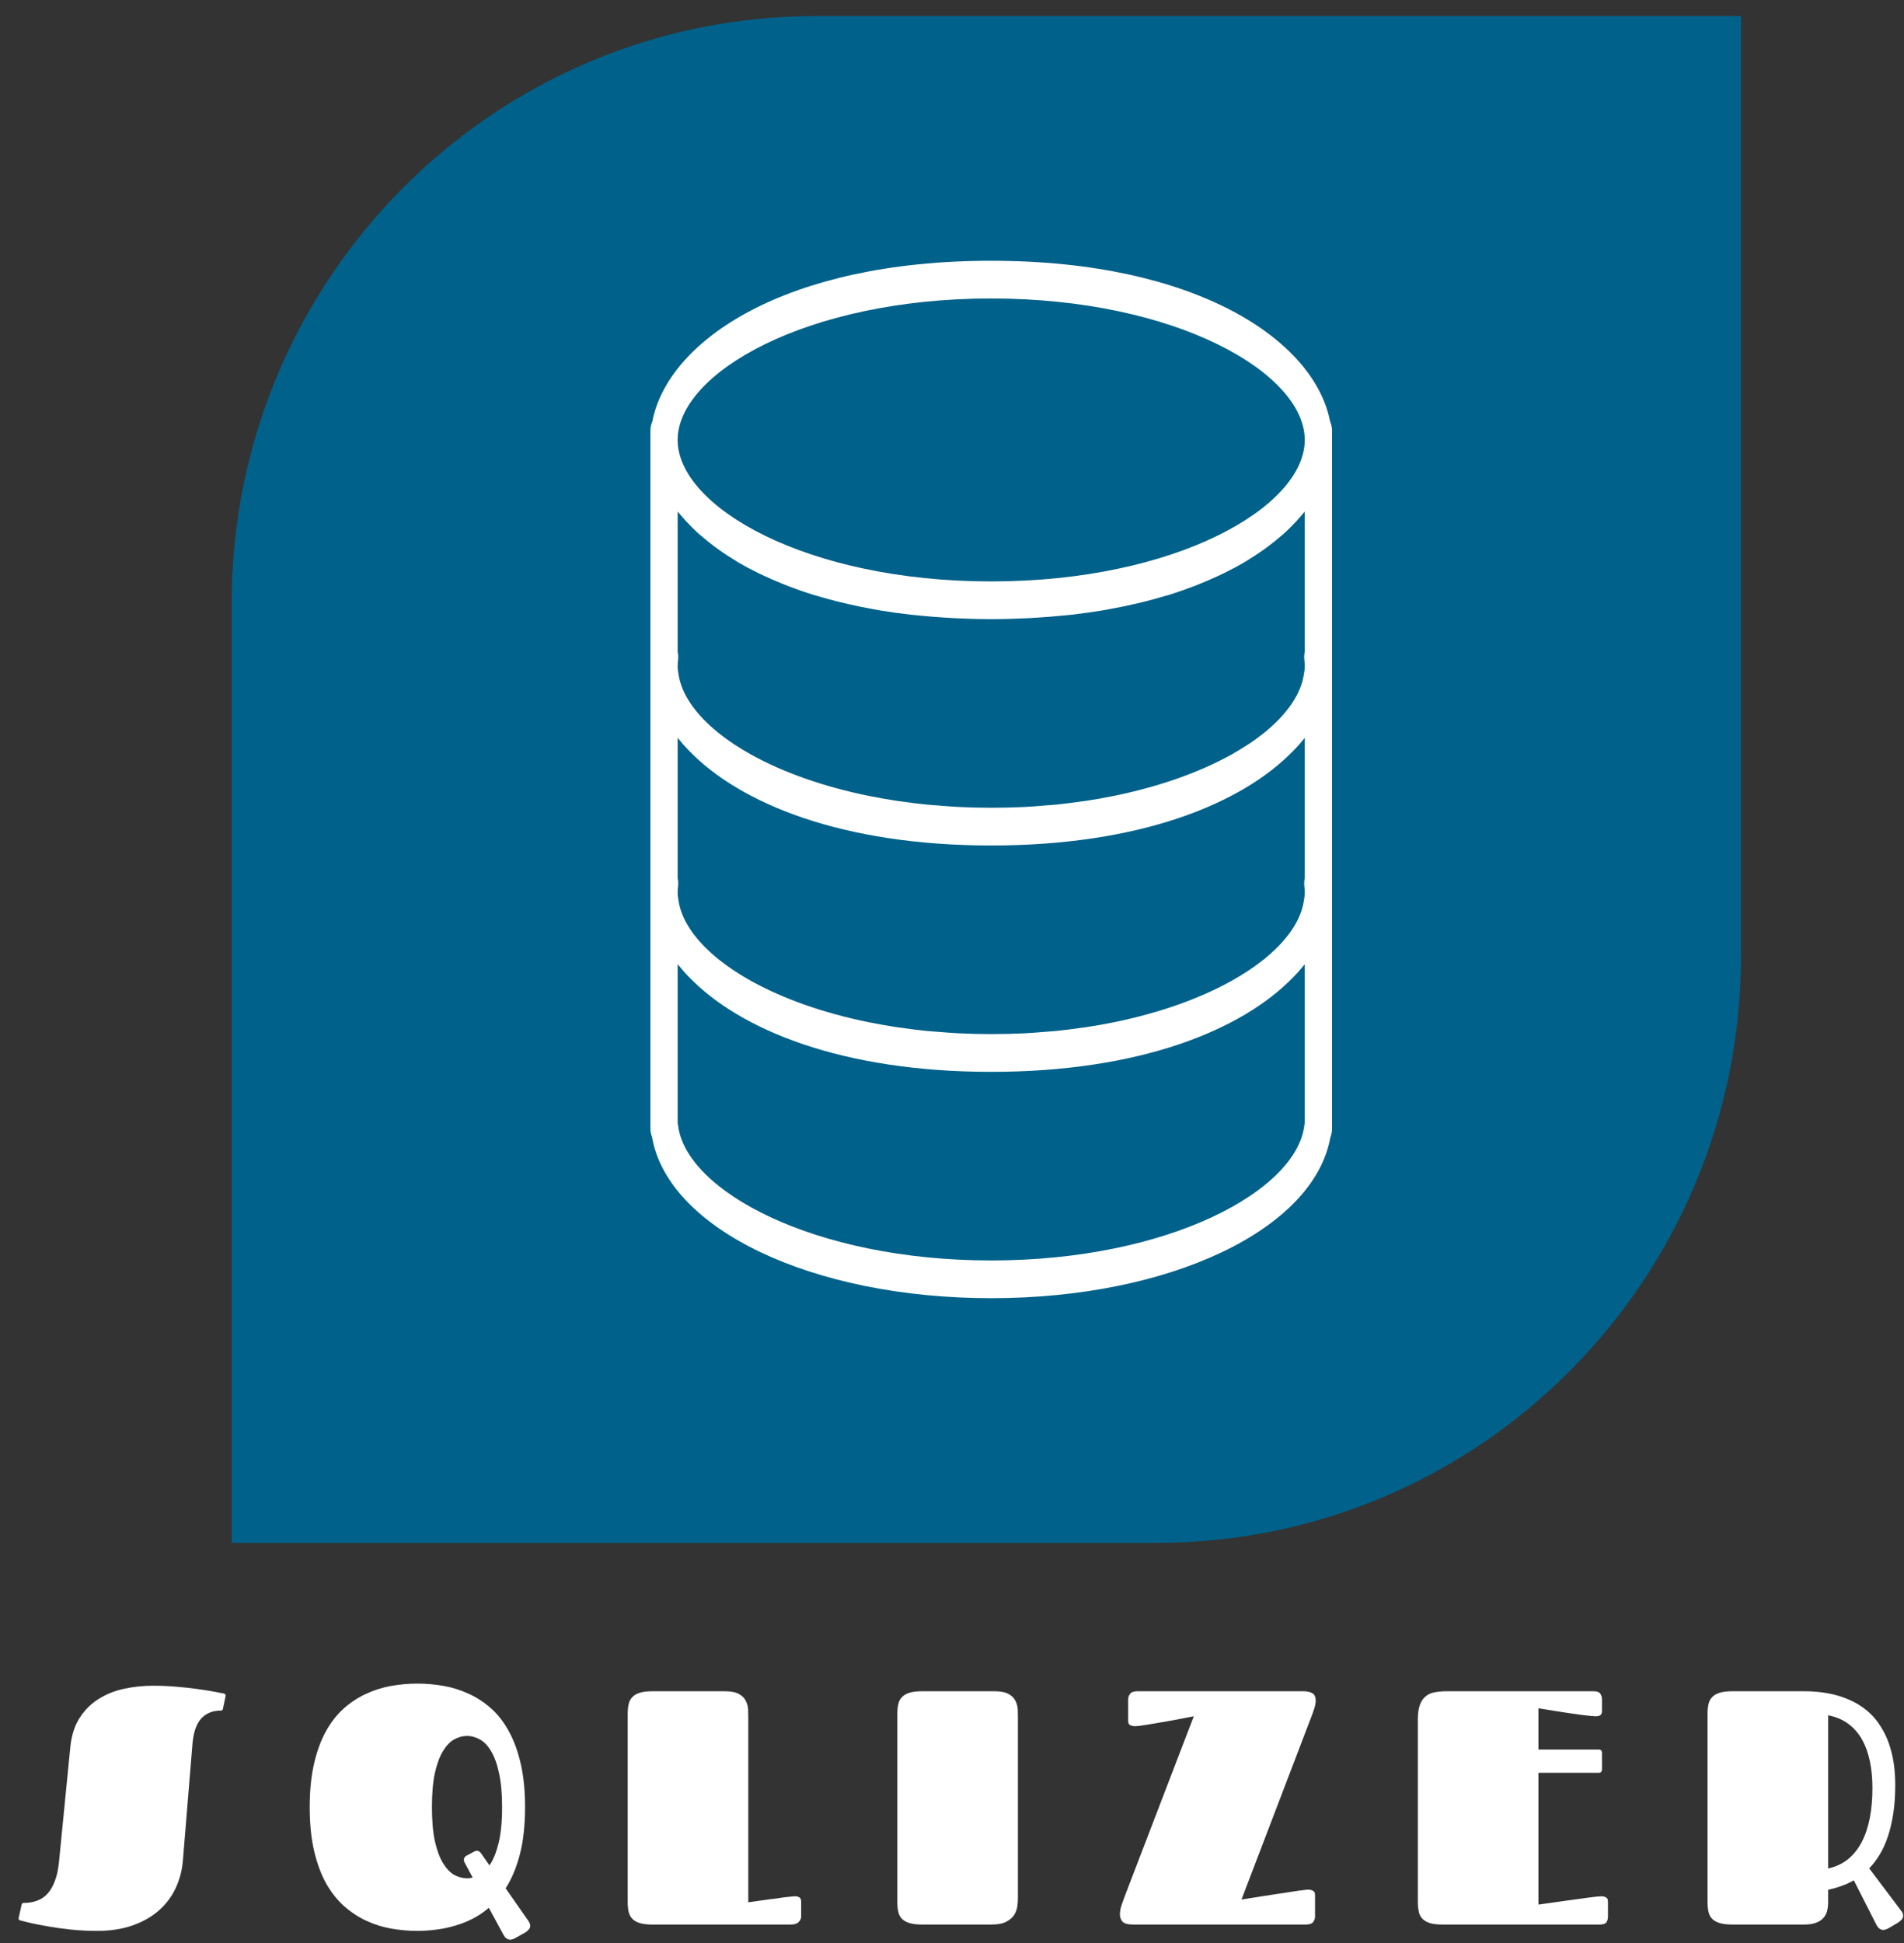 <svg width="98" height="100" viewBox="0 0 98 100" fill="none" xmlns="http://www.w3.org/2000/svg">
<rect x="0" y="0" width="98" height="100" fill="#333333" stroke="none"/>
<g clip-path="url(#clip0_481_140)">
<path d="M3.619 89.918C3.68 89.311 3.843 88.804 4.11 88.397C4.376 87.99 4.706 87.666 5.1 87.427C5.494 87.181 5.932 87.009 6.415 86.908C6.897 86.808 7.385 86.758 7.879 86.758C8.284 86.758 8.681 86.774 9.069 86.808C9.457 86.841 9.815 86.88 10.142 86.925C10.47 86.969 10.753 87.014 10.991 87.058C11.23 87.103 11.405 87.137 11.515 87.159C11.582 87.176 11.615 87.207 11.615 87.251C11.615 87.262 11.61 87.296 11.599 87.351L11.474 87.954C11.463 87.992 11.446 88.017 11.424 88.029C11.407 88.034 11.391 88.037 11.374 88.037C11.13 88.037 10.919 88.079 10.742 88.163C10.564 88.246 10.417 88.363 10.3 88.514C10.184 88.664 10.095 88.843 10.034 89.049C9.973 89.255 9.932 89.478 9.909 89.718L9.41 95.797C9.366 96.288 9.241 96.751 9.036 97.186C8.831 97.62 8.545 97.999 8.179 98.323C7.813 98.646 7.363 98.903 6.831 99.092C6.298 99.281 5.688 99.376 5 99.376C4.54 99.376 4.096 99.354 3.669 99.31C3.242 99.265 2.853 99.212 2.504 99.15C2.154 99.089 1.852 99.031 1.597 98.975C1.347 98.914 1.167 98.869 1.056 98.841C0.989 98.825 0.956 98.794 0.956 98.749C0.956 98.743 0.962 98.713 0.973 98.657L1.114 98.022C1.125 97.983 1.139 97.96 1.156 97.955C1.178 97.944 1.197 97.938 1.214 97.938C1.458 97.938 1.683 97.902 1.888 97.829C2.099 97.757 2.282 97.637 2.437 97.47C2.593 97.302 2.72 97.085 2.82 96.817C2.925 96.55 2.997 96.221 3.036 95.831L3.619 89.918ZM21.483 99.376C21.039 99.376 20.593 99.337 20.143 99.259C19.7 99.181 19.272 99.047 18.862 98.858C18.451 98.668 18.069 98.418 17.713 98.105C17.358 97.787 17.048 97.394 16.782 96.926C16.521 96.452 16.316 95.895 16.166 95.254C16.016 94.607 15.941 93.857 15.941 93.004C15.941 92.157 16.016 91.41 16.166 90.763C16.316 90.117 16.521 89.559 16.782 89.091C17.048 88.617 17.358 88.224 17.713 87.912C18.069 87.6 18.451 87.351 18.862 87.167C19.272 86.978 19.7 86.844 20.143 86.766C20.593 86.688 21.039 86.649 21.483 86.649C21.927 86.649 22.373 86.688 22.823 86.766C23.272 86.844 23.702 86.978 24.112 87.167C24.523 87.351 24.906 87.6 25.261 87.912C25.616 88.224 25.924 88.617 26.184 89.091C26.445 89.559 26.65 90.117 26.8 90.763C26.95 91.41 27.025 92.157 27.025 93.004C27.025 93.941 26.936 94.752 26.758 95.438C26.581 96.118 26.337 96.7 26.026 97.186L27.2 98.866C27.261 98.961 27.291 99.042 27.291 99.109C27.291 99.187 27.263 99.254 27.208 99.31C27.158 99.371 27.1 99.421 27.033 99.46L26.509 99.753C26.47 99.775 26.431 99.792 26.392 99.803C26.354 99.819 26.312 99.828 26.267 99.828C26.201 99.828 26.137 99.808 26.076 99.769C26.015 99.73 25.96 99.663 25.91 99.569L25.161 98.189C24.9 98.412 24.623 98.599 24.329 98.749C24.035 98.9 23.73 99.019 23.413 99.109C23.103 99.203 22.784 99.27 22.456 99.31C22.129 99.354 21.805 99.376 21.483 99.376ZM24.404 95.296C24.537 95.212 24.659 95.245 24.77 95.396L25.194 96.006C25.383 95.733 25.538 95.354 25.66 94.869C25.782 94.378 25.843 93.757 25.843 93.004C25.843 92.308 25.79 91.725 25.685 91.256C25.585 90.788 25.449 90.412 25.277 90.128C25.111 89.844 24.919 89.642 24.703 89.526C24.487 89.403 24.265 89.342 24.038 89.342C23.81 89.342 23.588 89.403 23.372 89.526C23.161 89.642 22.97 89.844 22.798 90.128C22.626 90.412 22.487 90.788 22.382 91.256C22.282 91.725 22.232 92.308 22.232 93.004C22.232 93.701 22.282 94.284 22.382 94.752C22.487 95.22 22.626 95.597 22.798 95.881C22.97 96.165 23.161 96.368 23.372 96.491C23.588 96.608 23.81 96.667 24.038 96.667C24.143 96.667 24.24 96.656 24.329 96.633L23.921 95.872C23.882 95.8 23.868 95.733 23.879 95.672C23.89 95.605 23.935 95.549 24.012 95.505L24.404 95.296ZM32.308 88.213C32.308 88.017 32.324 87.847 32.358 87.703C32.391 87.558 32.455 87.438 32.549 87.343C32.643 87.243 32.774 87.167 32.94 87.117C33.106 87.067 33.323 87.042 33.589 87.042H37.3C37.622 87.042 37.866 87.089 38.032 87.184C38.204 87.279 38.324 87.398 38.39 87.544C38.462 87.683 38.501 87.834 38.507 87.995C38.512 88.151 38.515 88.296 38.515 88.43V97.905C38.898 97.849 39.253 97.799 39.58 97.754C39.719 97.737 39.858 97.72 39.996 97.704C40.14 97.682 40.271 97.662 40.387 97.645C40.509 97.629 40.617 97.618 40.712 97.612C40.806 97.6 40.875 97.595 40.92 97.595C41.014 97.595 41.089 97.615 41.145 97.654C41.206 97.687 41.236 97.76 41.236 97.871V98.641C41.236 98.741 41.192 98.836 41.103 98.925C41.02 99.008 40.884 99.05 40.695 99.05H33.572C33.312 99.05 33.098 99.025 32.932 98.975C32.771 98.925 32.643 98.852 32.549 98.757C32.455 98.663 32.391 98.543 32.358 98.398C32.324 98.253 32.308 98.083 32.308 97.888V88.213ZM46.186 88.213C46.186 88.017 46.203 87.847 46.236 87.703C46.269 87.558 46.333 87.438 46.427 87.343C46.522 87.243 46.652 87.167 46.818 87.117C46.985 87.067 47.201 87.042 47.467 87.042H51.178C51.5 87.042 51.744 87.089 51.911 87.184C52.083 87.279 52.202 87.398 52.269 87.544C52.341 87.683 52.379 87.834 52.385 87.995C52.391 88.151 52.393 88.296 52.393 88.43V97.696C52.393 97.824 52.382 97.966 52.36 98.122C52.338 98.278 52.283 98.426 52.194 98.565C52.105 98.699 51.969 98.813 51.786 98.908C51.603 99.003 51.35 99.05 51.029 99.05H47.467C47.201 99.05 46.985 99.025 46.818 98.975C46.652 98.925 46.522 98.852 46.427 98.757C46.333 98.663 46.269 98.543 46.236 98.398C46.203 98.253 46.186 98.083 46.186 97.888V88.213ZM58.067 87.46C58.067 87.354 58.101 87.26 58.167 87.176C58.234 87.087 58.361 87.042 58.55 87.042H67.062C67.273 87.042 67.434 87.076 67.545 87.142C67.662 87.209 67.72 87.338 67.72 87.527C67.72 87.638 67.698 87.767 67.653 87.912C67.609 88.051 67.562 88.185 67.512 88.313L63.9 97.762C64.488 97.668 65.021 97.584 65.498 97.511C65.703 97.478 65.906 97.447 66.106 97.42C66.305 97.386 66.488 97.358 66.654 97.336C66.826 97.308 66.971 97.289 67.088 97.277C67.209 97.26 67.29 97.252 67.329 97.252C67.423 97.252 67.506 97.272 67.578 97.311C67.65 97.344 67.686 97.417 67.686 97.528V98.641C67.686 98.741 67.653 98.836 67.587 98.925C67.52 99.008 67.392 99.05 67.204 99.05H58.325C58.054 99.05 57.871 99 57.776 98.9C57.687 98.794 57.643 98.674 57.643 98.54C57.643 98.378 57.671 98.216 57.726 98.055C57.782 97.888 57.857 97.682 57.951 97.436L61.446 88.33C60.947 88.43 60.489 88.517 60.073 88.589C59.895 88.623 59.718 88.653 59.54 88.681C59.363 88.709 59.199 88.737 59.049 88.764C58.9 88.787 58.769 88.806 58.658 88.823C58.547 88.834 58.47 88.84 58.425 88.84C58.331 88.84 58.248 88.823 58.175 88.79C58.103 88.756 58.067 88.684 58.067 88.572V87.46ZM79.185 91.24V98.022C79.723 97.944 80.217 97.874 80.666 97.813C80.855 97.785 81.043 97.76 81.232 97.737C81.426 97.709 81.604 97.684 81.765 97.662C81.926 97.64 82.064 97.623 82.181 97.612C82.297 97.6 82.378 97.595 82.422 97.595C82.516 97.595 82.597 97.615 82.663 97.654C82.73 97.687 82.763 97.76 82.763 97.871V98.641C82.763 98.741 82.738 98.836 82.689 98.925C82.638 99.008 82.519 99.05 82.331 99.05H74.243C73.982 99.05 73.768 99.025 73.602 98.975C73.441 98.925 73.313 98.852 73.219 98.757C73.125 98.663 73.061 98.543 73.028 98.398C72.994 98.253 72.977 98.083 72.977 97.888V88.497C72.977 88.179 73.013 87.925 73.086 87.736C73.158 87.541 73.261 87.393 73.394 87.293C73.527 87.187 73.685 87.12 73.868 87.092C74.056 87.058 74.264 87.042 74.492 87.042H82.014C82.203 87.042 82.322 87.087 82.372 87.176C82.427 87.26 82.455 87.354 82.455 87.46V88.054C82.455 88.165 82.425 88.241 82.364 88.279C82.308 88.313 82.233 88.33 82.139 88.33C82.084 88.33 81.998 88.324 81.881 88.313C81.77 88.302 81.64 88.288 81.49 88.271C81.34 88.249 81.179 88.227 81.007 88.204C80.835 88.182 80.664 88.157 80.492 88.129C80.092 88.068 79.657 87.998 79.185 87.92V90.044H82.281C82.397 90.044 82.455 90.102 82.455 90.22V91.056C82.455 91.178 82.397 91.24 82.281 91.24H79.185ZM95.418 96.775C95.207 96.893 94.991 96.99 94.769 97.068C94.553 97.146 94.328 97.211 94.095 97.26V97.888C94.095 98.066 94.076 98.228 94.037 98.373C93.998 98.512 93.929 98.632 93.829 98.732C93.735 98.833 93.607 98.911 93.446 98.967C93.291 99.022 93.094 99.05 92.856 99.05H89.169C88.903 99.05 88.686 99.025 88.52 98.975C88.354 98.925 88.223 98.852 88.129 98.757C88.035 98.663 87.971 98.543 87.938 98.398C87.905 98.253 87.888 98.083 87.888 97.888V88.213C87.888 88.017 87.905 87.847 87.938 87.703C87.971 87.558 88.035 87.438 88.129 87.343C88.223 87.243 88.354 87.167 88.52 87.117C88.686 87.067 88.903 87.042 89.169 87.042H92.88C93.28 87.042 93.671 87.076 94.054 87.142C94.442 87.209 94.808 87.318 95.152 87.469C95.502 87.614 95.82 87.808 96.109 88.054C96.403 88.299 96.655 88.603 96.866 88.966C97.082 89.322 97.249 89.74 97.366 90.22C97.487 90.699 97.549 91.251 97.549 91.875C97.549 92.41 97.516 92.895 97.449 93.331C97.382 93.765 97.29 94.158 97.174 94.509C97.057 94.861 96.916 95.173 96.75 95.446C96.589 95.714 96.409 95.95 96.209 96.157L97.873 98.365C97.928 98.443 97.956 98.518 97.956 98.59C97.956 98.674 97.926 98.746 97.865 98.808C97.809 98.869 97.748 98.919 97.682 98.958L97.182 99.251C97.144 99.273 97.102 99.29 97.057 99.301C97.019 99.318 96.977 99.326 96.933 99.326C96.872 99.326 96.811 99.307 96.75 99.268C96.689 99.228 96.633 99.162 96.583 99.067L95.418 96.775ZM96.375 92.026C96.375 91.524 96.331 91.061 96.242 90.638C96.153 90.214 96.017 89.841 95.834 89.517C95.651 89.194 95.415 88.926 95.127 88.714C94.838 88.503 94.495 88.358 94.095 88.279V96.165C94.495 96.076 94.838 95.914 95.127 95.68C95.415 95.441 95.651 95.142 95.834 94.785C96.017 94.429 96.153 94.019 96.242 93.556C96.331 93.088 96.375 92.578 96.375 92.026Z" fill="white"/>
<path d="M11.923 31.05C11.923 14.359 25.387 0.828 41.996 0.828H89.612V49.184C89.612 65.875 76.148 79.406 59.539 79.406H11.923V31.05Z" fill="#00618A"/>
<path d="M68.459 21.682C67.646 17.517 61.598 13.421 51.018 13.421C40.439 13.421 34.39 17.517 33.578 21.682C33.519 21.825 33.476 21.981 33.476 22.157V22.643V33.807V34.292V34.778V45.456V45.941V46.427V58.076C33.476 58.233 33.506 58.382 33.558 58.514C34.386 63.266 41.801 66.813 51.018 66.813C60.215 66.813 67.617 63.281 68.473 58.546C68.529 58.407 68.561 58.247 68.561 58.076V46.427V45.941V45.456V34.778V34.292V33.807V22.643V22.157C68.561 21.981 68.517 21.825 68.459 21.682ZM67.102 46.412C67.082 46.53 67.055 46.646 67.021 46.765C66.993 46.861 66.958 46.957 66.92 47.053C66.873 47.172 66.821 47.292 66.758 47.411C66.712 47.502 66.659 47.591 66.605 47.68C66.526 47.807 66.444 47.934 66.35 48.061C66.293 48.137 66.231 48.213 66.168 48.29C66.052 48.429 65.932 48.566 65.798 48.703C65.74 48.763 65.679 48.82 65.618 48.878C65.459 49.029 65.294 49.18 65.112 49.328C65.064 49.367 65.013 49.405 64.963 49.444C64.754 49.607 64.536 49.769 64.3 49.926C64.27 49.947 64.238 49.966 64.207 49.986C63.944 50.157 63.669 50.326 63.375 50.489C63.367 50.494 63.358 50.498 63.35 50.503C61.756 51.384 59.718 52.124 57.343 52.61C57.331 52.612 57.319 52.614 57.307 52.617C56.845 52.711 56.372 52.794 55.885 52.868C55.806 52.88 55.723 52.887 55.642 52.899C55.218 52.96 54.788 53.017 54.346 53.061C54.144 53.082 53.932 53.091 53.727 53.109C53.394 53.136 53.065 53.166 52.724 53.182C52.167 53.206 51.599 53.222 51.018 53.222C50.438 53.222 49.87 53.206 49.312 53.179C48.971 53.163 48.642 53.132 48.309 53.106C48.103 53.089 47.891 53.079 47.689 53.058C47.247 53.014 46.818 52.957 46.393 52.896C46.313 52.884 46.23 52.877 46.151 52.865C45.664 52.791 45.191 52.707 44.729 52.614C44.717 52.612 44.705 52.61 44.693 52.607C42.318 52.122 40.279 51.381 38.686 50.5C38.677 50.496 38.669 50.492 38.66 50.487C38.367 50.324 38.091 50.155 37.828 49.983C37.798 49.962 37.766 49.943 37.736 49.923C37.5 49.766 37.282 49.605 37.072 49.441C37.023 49.402 36.971 49.364 36.924 49.325C36.742 49.177 36.576 49.027 36.418 48.875C36.358 48.817 36.295 48.76 36.237 48.7C36.103 48.563 35.983 48.426 35.868 48.287C35.806 48.211 35.743 48.135 35.686 48.058C35.592 47.931 35.509 47.805 35.431 47.677C35.377 47.588 35.324 47.499 35.278 47.408C35.216 47.289 35.163 47.169 35.115 47.05C35.078 46.954 35.044 46.858 35.015 46.762C34.981 46.644 34.953 46.527 34.934 46.409C34.908 46.255 34.879 46.098 34.879 45.941C34.879 45.832 34.888 45.722 34.901 45.613C34.918 45.467 34.908 45.32 34.879 45.181V37.974C34.899 37.999 34.923 38.024 34.944 38.049C35.096 38.235 35.252 38.421 35.428 38.599C38.071 41.365 43.357 43.514 51.018 43.514C58.647 43.514 63.919 41.383 66.575 38.633C66.786 38.42 66.977 38.2 67.157 37.975L67.157 37.974V45.181C67.128 45.32 67.118 45.467 67.136 45.613C67.149 45.722 67.157 45.832 67.157 45.941C67.157 46.098 67.129 46.255 67.102 46.412ZM67.157 26.325V33.532C67.128 33.671 67.118 33.817 67.136 33.964C67.149 34.073 67.157 34.182 67.157 34.292C67.157 34.449 67.129 34.606 67.102 34.763C67.082 34.88 67.055 34.997 67.021 35.115C66.993 35.212 66.958 35.308 66.92 35.404C66.873 35.523 66.821 35.642 66.758 35.762C66.712 35.852 66.659 35.941 66.605 36.031C66.526 36.158 66.444 36.285 66.35 36.411C66.293 36.488 66.231 36.564 66.168 36.64C66.052 36.779 65.932 36.917 65.798 37.054C65.74 37.113 65.679 37.17 65.618 37.229C65.459 37.38 65.294 37.531 65.112 37.678C65.064 37.718 65.013 37.756 64.963 37.795C64.754 37.958 64.536 38.12 64.3 38.277C64.27 38.298 64.238 38.317 64.207 38.336C63.944 38.508 63.669 38.677 63.375 38.84C63.367 38.845 63.358 38.849 63.35 38.854C61.756 39.734 59.718 40.475 57.343 40.96C57.331 40.962 57.319 40.964 57.307 40.967C56.845 41.061 56.372 41.145 55.885 41.219C55.806 41.23 55.723 41.238 55.642 41.25C55.218 41.311 54.788 41.367 54.346 41.412C54.144 41.432 53.932 41.442 53.727 41.459C53.394 41.487 53.065 41.517 52.724 41.533C52.167 41.557 51.599 41.573 51.018 41.573C50.438 41.573 49.87 41.557 49.312 41.53C48.971 41.514 48.642 41.483 48.309 41.456C48.103 41.44 47.891 41.429 47.689 41.409C47.247 41.364 46.818 41.308 46.393 41.247C46.313 41.235 46.23 41.227 46.151 41.216C45.664 41.142 45.191 41.057 44.729 40.964C44.717 40.962 44.705 40.96 44.693 40.958C42.318 40.472 40.279 39.731 38.686 38.851C38.677 38.847 38.669 38.842 38.66 38.837C38.367 38.674 38.091 38.505 37.828 38.334C37.798 38.313 37.766 38.294 37.736 38.274C37.5 38.117 37.282 37.956 37.072 37.792C37.023 37.753 36.971 37.715 36.924 37.675C36.742 37.528 36.576 37.377 36.418 37.226C36.358 37.167 36.295 37.11 36.237 37.051C36.103 36.914 35.983 36.776 35.868 36.638C35.806 36.562 35.743 36.486 35.686 36.408C35.592 36.282 35.509 36.156 35.431 36.028C35.377 35.939 35.324 35.849 35.278 35.759C35.216 35.64 35.163 35.52 35.115 35.401C35.078 35.305 35.044 35.209 35.015 35.112C34.981 34.995 34.953 34.877 34.934 34.76C34.908 34.606 34.879 34.449 34.879 34.292C34.879 34.182 34.888 34.073 34.901 33.964C34.918 33.817 34.908 33.671 34.879 33.532V26.325C34.963 26.431 35.059 26.535 35.151 26.64C35.201 26.698 35.248 26.756 35.301 26.814C35.512 27.043 35.739 27.27 35.986 27.49C36.037 27.535 36.094 27.58 36.148 27.626C36.354 27.803 36.572 27.977 36.802 28.148C36.887 28.211 36.971 28.273 37.059 28.335C37.315 28.516 37.584 28.692 37.867 28.862C37.913 28.89 37.955 28.919 38.002 28.946C38.331 29.139 38.681 29.324 39.044 29.502C39.145 29.552 39.25 29.598 39.353 29.647C39.642 29.782 39.941 29.911 40.251 30.036C40.362 30.081 40.472 30.128 40.586 30.17C40.996 30.328 41.42 30.477 41.865 30.615C41.926 30.634 41.992 30.65 42.054 30.668C42.446 30.787 42.853 30.896 43.271 30.999C43.413 31.034 43.557 31.067 43.702 31.1C44.099 31.191 44.509 31.273 44.929 31.349C45.038 31.368 45.141 31.39 45.25 31.409C45.772 31.496 46.313 31.571 46.868 31.635C47.004 31.651 47.147 31.662 47.286 31.676C47.73 31.721 48.184 31.758 48.648 31.787C48.818 31.797 48.986 31.808 49.159 31.817C49.764 31.845 50.38 31.865 51.018 31.865C51.657 31.865 52.273 31.845 52.878 31.817C53.05 31.808 53.218 31.797 53.388 31.787C53.853 31.758 54.306 31.721 54.751 31.676C54.89 31.661 55.031 31.651 55.169 31.635C55.724 31.572 56.264 31.496 56.786 31.409C56.895 31.39 56.999 31.368 57.107 31.349C57.527 31.273 57.937 31.191 58.335 31.1C58.479 31.067 58.623 31.034 58.765 30.999C59.183 30.896 59.59 30.787 59.983 30.668C60.044 30.65 60.11 30.633 60.171 30.615C60.616 30.477 61.04 30.326 61.45 30.17C61.565 30.127 61.674 30.081 61.786 30.036C62.095 29.911 62.394 29.782 62.684 29.647C62.786 29.598 62.892 29.552 62.992 29.502C63.356 29.324 63.706 29.139 64.034 28.946C64.081 28.919 64.123 28.89 64.17 28.862C64.452 28.691 64.721 28.516 64.977 28.335C65.065 28.273 65.15 28.211 65.235 28.148C65.464 27.978 65.682 27.804 65.889 27.626C65.942 27.58 66 27.535 66.051 27.49C66.297 27.27 66.524 27.044 66.735 26.814C66.787 26.756 66.835 26.698 66.886 26.64C66.977 26.535 67.073 26.431 67.157 26.325ZM51.018 15.362C60.53 15.362 67.157 19.198 67.157 22.643C67.157 26.087 60.53 29.924 51.018 29.924C41.507 29.924 34.879 26.087 34.879 22.643C34.879 19.198 41.507 15.362 51.018 15.362ZM67.157 57.788C67.147 57.831 67.14 57.874 67.135 57.919C66.737 61.277 60.165 64.871 51.018 64.871C41.871 64.871 35.299 61.277 34.901 57.919C34.896 57.875 34.888 57.833 34.879 57.792V49.624C34.899 49.649 34.923 49.673 34.944 49.698C35.096 49.885 35.252 50.07 35.428 50.249C38.071 53.015 43.357 55.164 51.018 55.164C58.647 55.164 63.919 53.032 66.575 50.283C66.786 50.069 66.977 49.849 67.157 49.624L67.157 49.624V57.788Z" fill="white"/>
</g>
<defs>
<clipPath id="clip0_481_140">
<rect width="97" height="99" fill="white" transform="translate(0.956 0.828)"/>
</clipPath>
</defs>
</svg>
